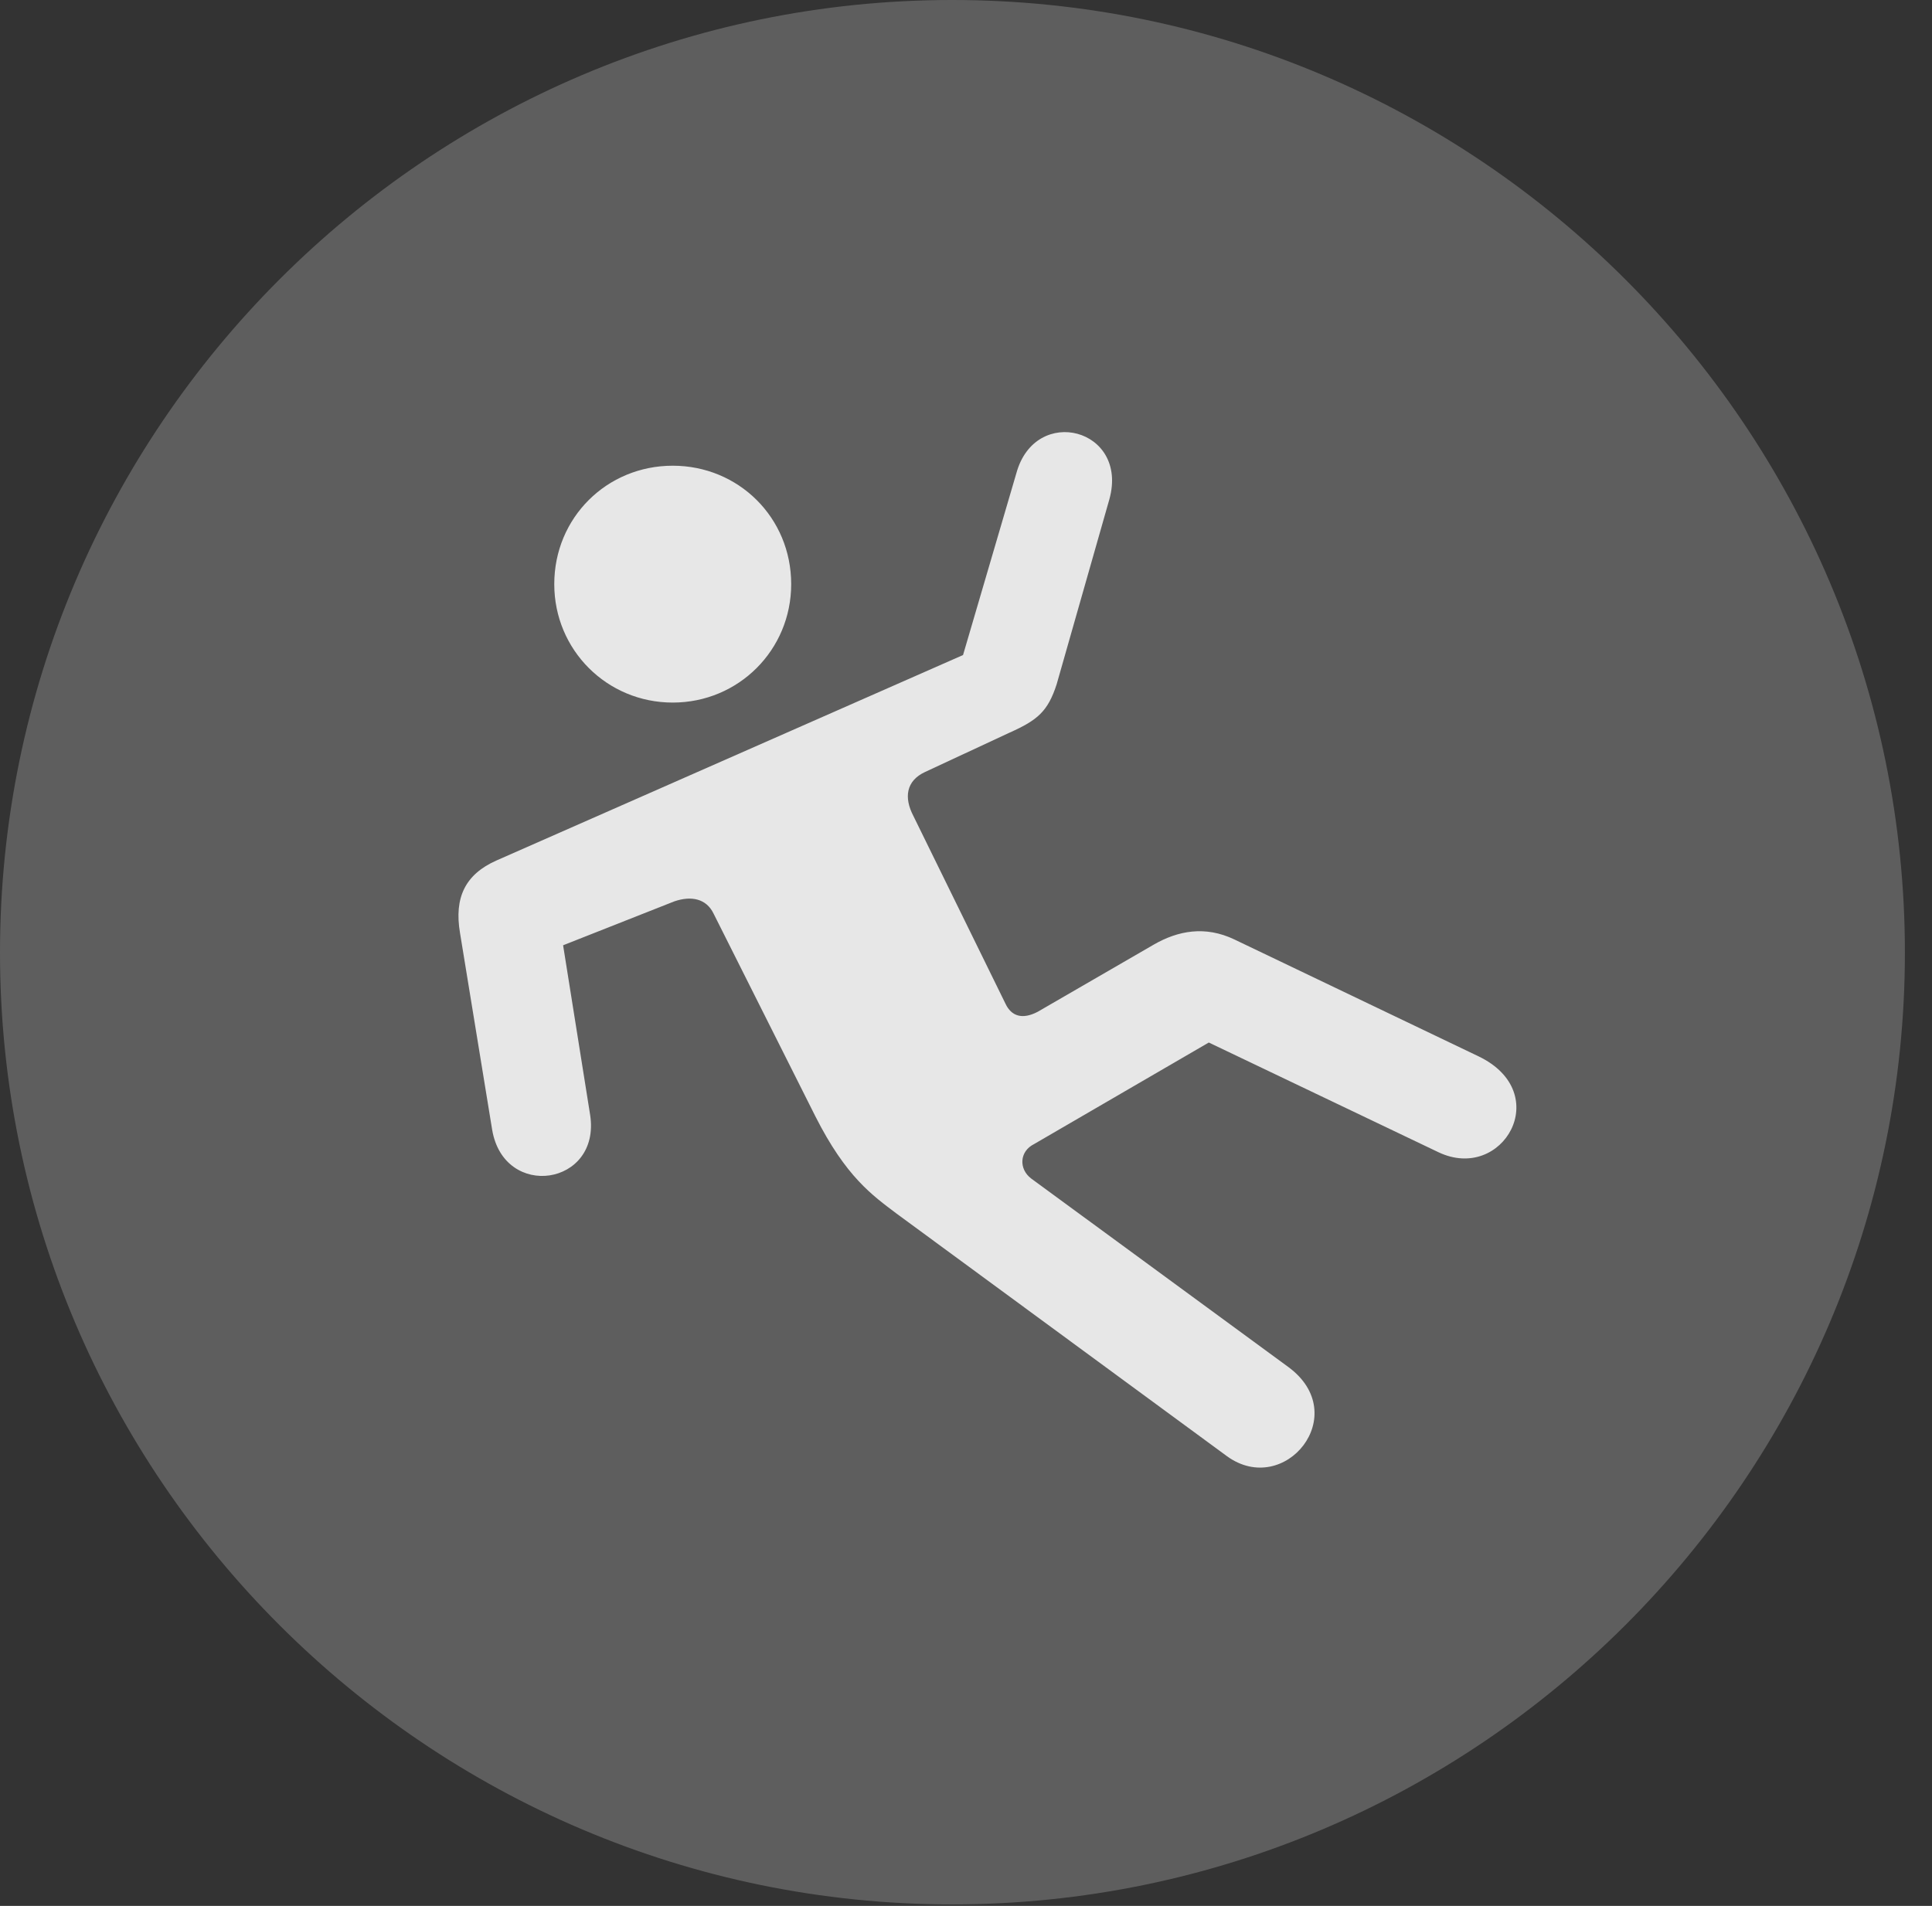 <?xml version="1.0" encoding="UTF-8"?>
<!--Generator: Apple Native CoreSVG 341-->
<!DOCTYPE svg
PUBLIC "-//W3C//DTD SVG 1.1//EN"
       "http://www.w3.org/Graphics/SVG/1.1/DTD/svg11.dtd">
<svg version="1.1" xmlns="http://www.w3.org/2000/svg" xmlns:xlink="http://www.w3.org/1999/xlink" viewBox="0 0 25.801 25.459">
 <rect x="0" y="0" width="25.801" height="25.459" fill="#333333" stroke="none"/>
 <g>
  <rect height="25.459" opacity="0" width="25.801" x="0" y="0"/>
  <path d="M12.715 25.439C19.727 25.439 25.439 19.727 25.439 12.725C25.439 5.713 19.727 0 12.715 0C5.713 0 0 5.713 0 12.725C0 19.727 5.713 25.439 12.715 25.439Z" fill="white" fill-opacity="0.212"/>
  <path d="M8.984 9.385C8.105 9.385 7.402 8.682 7.402 7.803C7.402 6.914 8.105 6.221 8.984 6.221C9.863 6.221 10.566 6.914 10.566 7.803C10.566 8.682 9.863 9.385 8.984 9.385ZM6.143 12.461C6.064 11.992 6.211 11.68 6.631 11.494L12.861 8.75L13.574 6.318C13.828 5.4 15.078 5.723 14.815 6.67L14.111 9.141C13.994 9.502 13.857 9.619 13.486 9.785L12.354 10.312C12.1 10.43 12.07 10.654 12.197 10.898L13.428 13.408C13.506 13.574 13.652 13.623 13.857 13.516L15.41 12.617C15.732 12.432 16.094 12.363 16.484 12.549L19.746 14.111C20.762 14.6 20.068 15.801 19.209 15.391L16.143 13.926L13.809 15.283C13.613 15.381 13.604 15.615 13.77 15.742L17.207 18.262C18.066 18.896 17.158 20.01 16.387 19.453L11.973 16.211C11.65 15.967 11.299 15.723 10.889 14.912L9.531 12.207C9.434 12.002 9.229 11.963 9.004 12.041L7.52 12.627L7.881 14.893C8.027 15.84 6.729 16.035 6.572 15.088Z" fill="white" fill-opacity="0.85"/>
 </g>
</svg>
